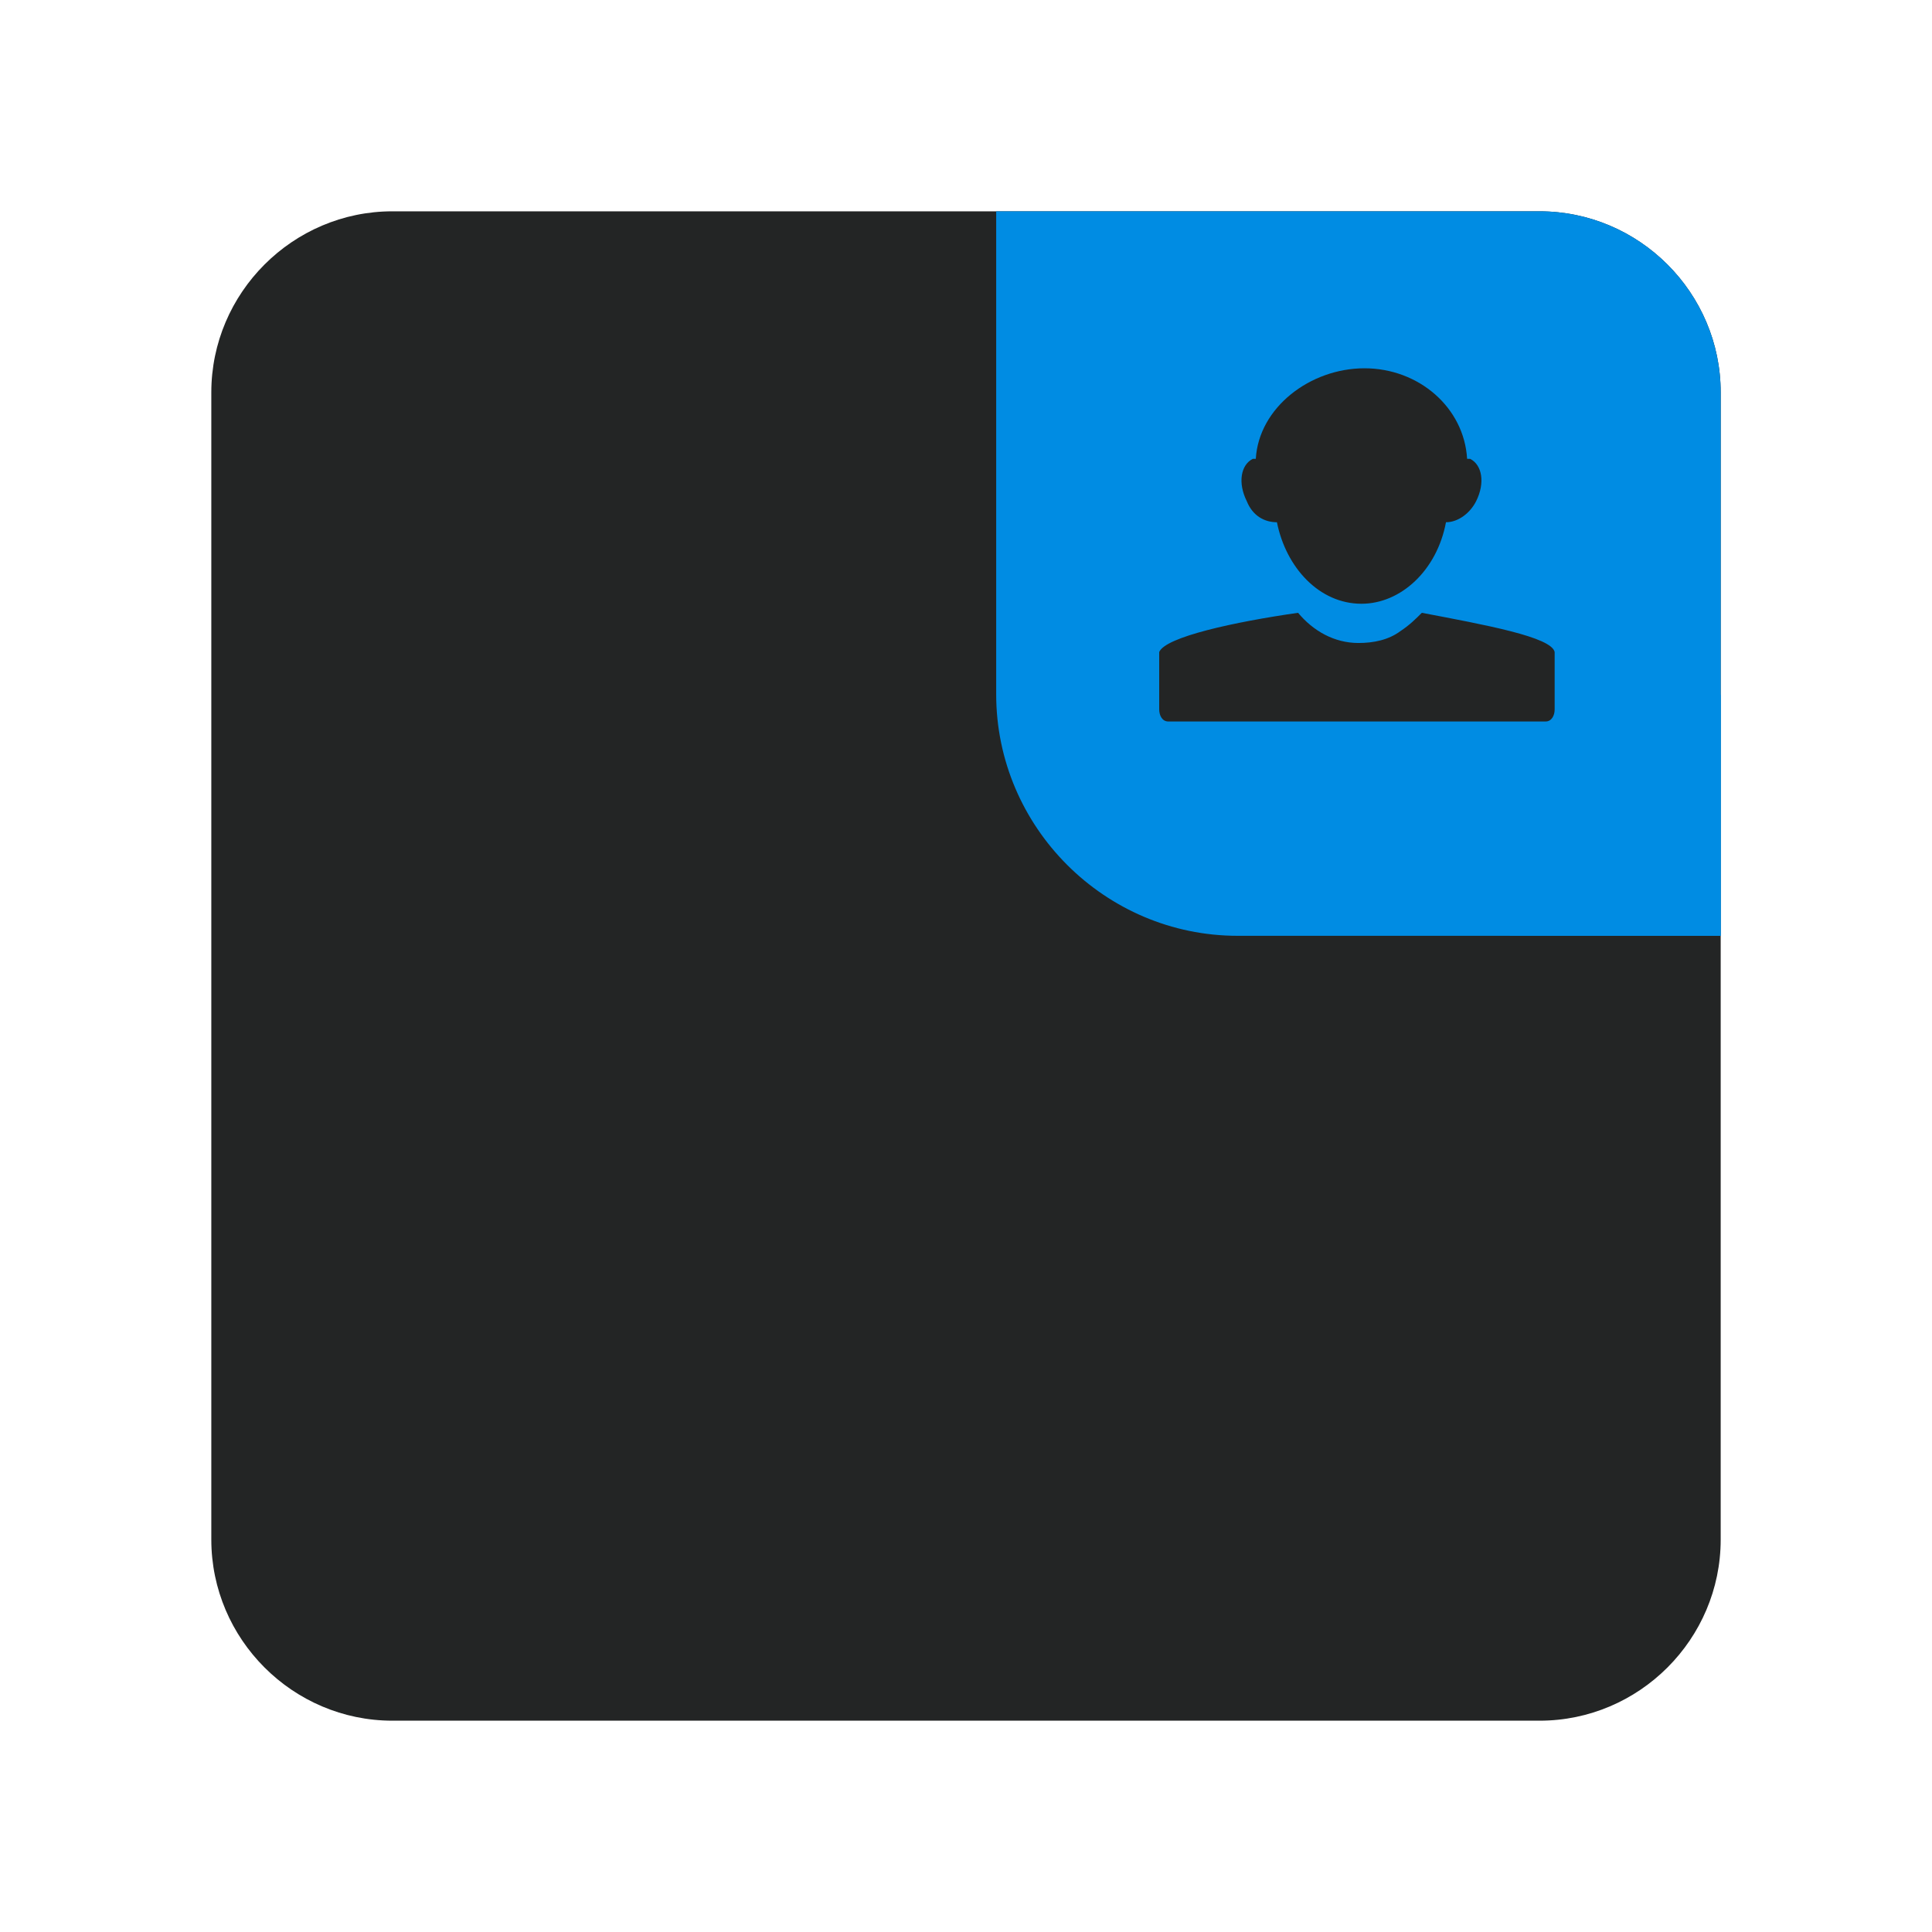<?xml version="1.0" encoding="utf-8"?>
<!-- Generator: Adobe Illustrator 25.2.0, SVG Export Plug-In . SVG Version: 6.00 Build 0)  -->
<svg version="1.1" id="Layer_1" xmlns="http://www.w3.org/2000/svg" xmlns:xlink="http://www.w3.org/1999/xlink" x="0px" y="0px"
	 viewBox="0 0 64 64" style="enable-background:new 0 0 64 64;" xml:space="preserve">
<style type="text/css">
	.st0{fill:#232525;}
	.st1{clip-path:url(#SVGID_2_);}
	.st2{fill:#008CE3;}
</style>
<g>
	<path class="st0" d="M13,7h38c3.3,0,6,2.7,6,6v38c0,3.3-2.7,6-6,6H13c-3.3,0-6-2.7-6-6V13C7,9.7,9.7,7,13,7z"/>
	<g>
		<defs>
			<path id="SVGID_1_" d="M33,7h18c3.3,0,6,2.7,6,6v18H41c-4.4,0-8-3.6-8-8V7z"/>
		</defs>
		<clipPath id="SVGID_2_">
			<use xlink:href="#SVGID_1_"  style="overflow:visible;"/>
		</clipPath>
		<g class="st1">
			<path class="st2" d="M33,7h18c3.3,0,6,2.7,6,6v18H41c-4.4,0-8-3.6-8-8V7z"/>
			<g>
				<circle class="st2" cx="57.5" cy="30.5" r="7.5"/>
			</g>
			<path class="st0" d="M41.6,15.2c0,0-0.1,0-0.1,0c-0.4,0.2-0.5,0.8-0.2,1.4c0.2,0.5,0.6,0.7,1,0.7c0.3,1.5,1.4,2.7,2.8,2.7h0
				c1.3,0,2.5-1.1,2.8-2.7c0.4,0,0.8-0.3,1-0.7c0.3-0.6,0.2-1.2-0.2-1.4c0,0-0.1,0-0.1,0c-0.1-1.7-1.6-3-3.4-3S41.7,13.5,41.6,15.2z
				 M47.1,20.3c-0.2,0.2-0.4,0.4-0.7,0.6l0,0c-0.4,0.3-0.9,0.4-1.4,0.4h0c-0.8,0-1.5-0.4-2-1c-2.1,0.3-4.4,0.8-4.6,1.3c0,0,0,0,0,0
				c0,0,0,0.1,0,0.1c0,0,0,0,0,0v0v1.8c0,0.2,0.1,0.4,0.3,0.4h12.5c0.2,0,0.3-0.2,0.3-0.4v-1.8v0c0,0,0-0.1,0-0.1
				C51.4,21.1,49.2,20.7,47.1,20.3z"/>
		</g>
	</g>
</g>
</svg>
